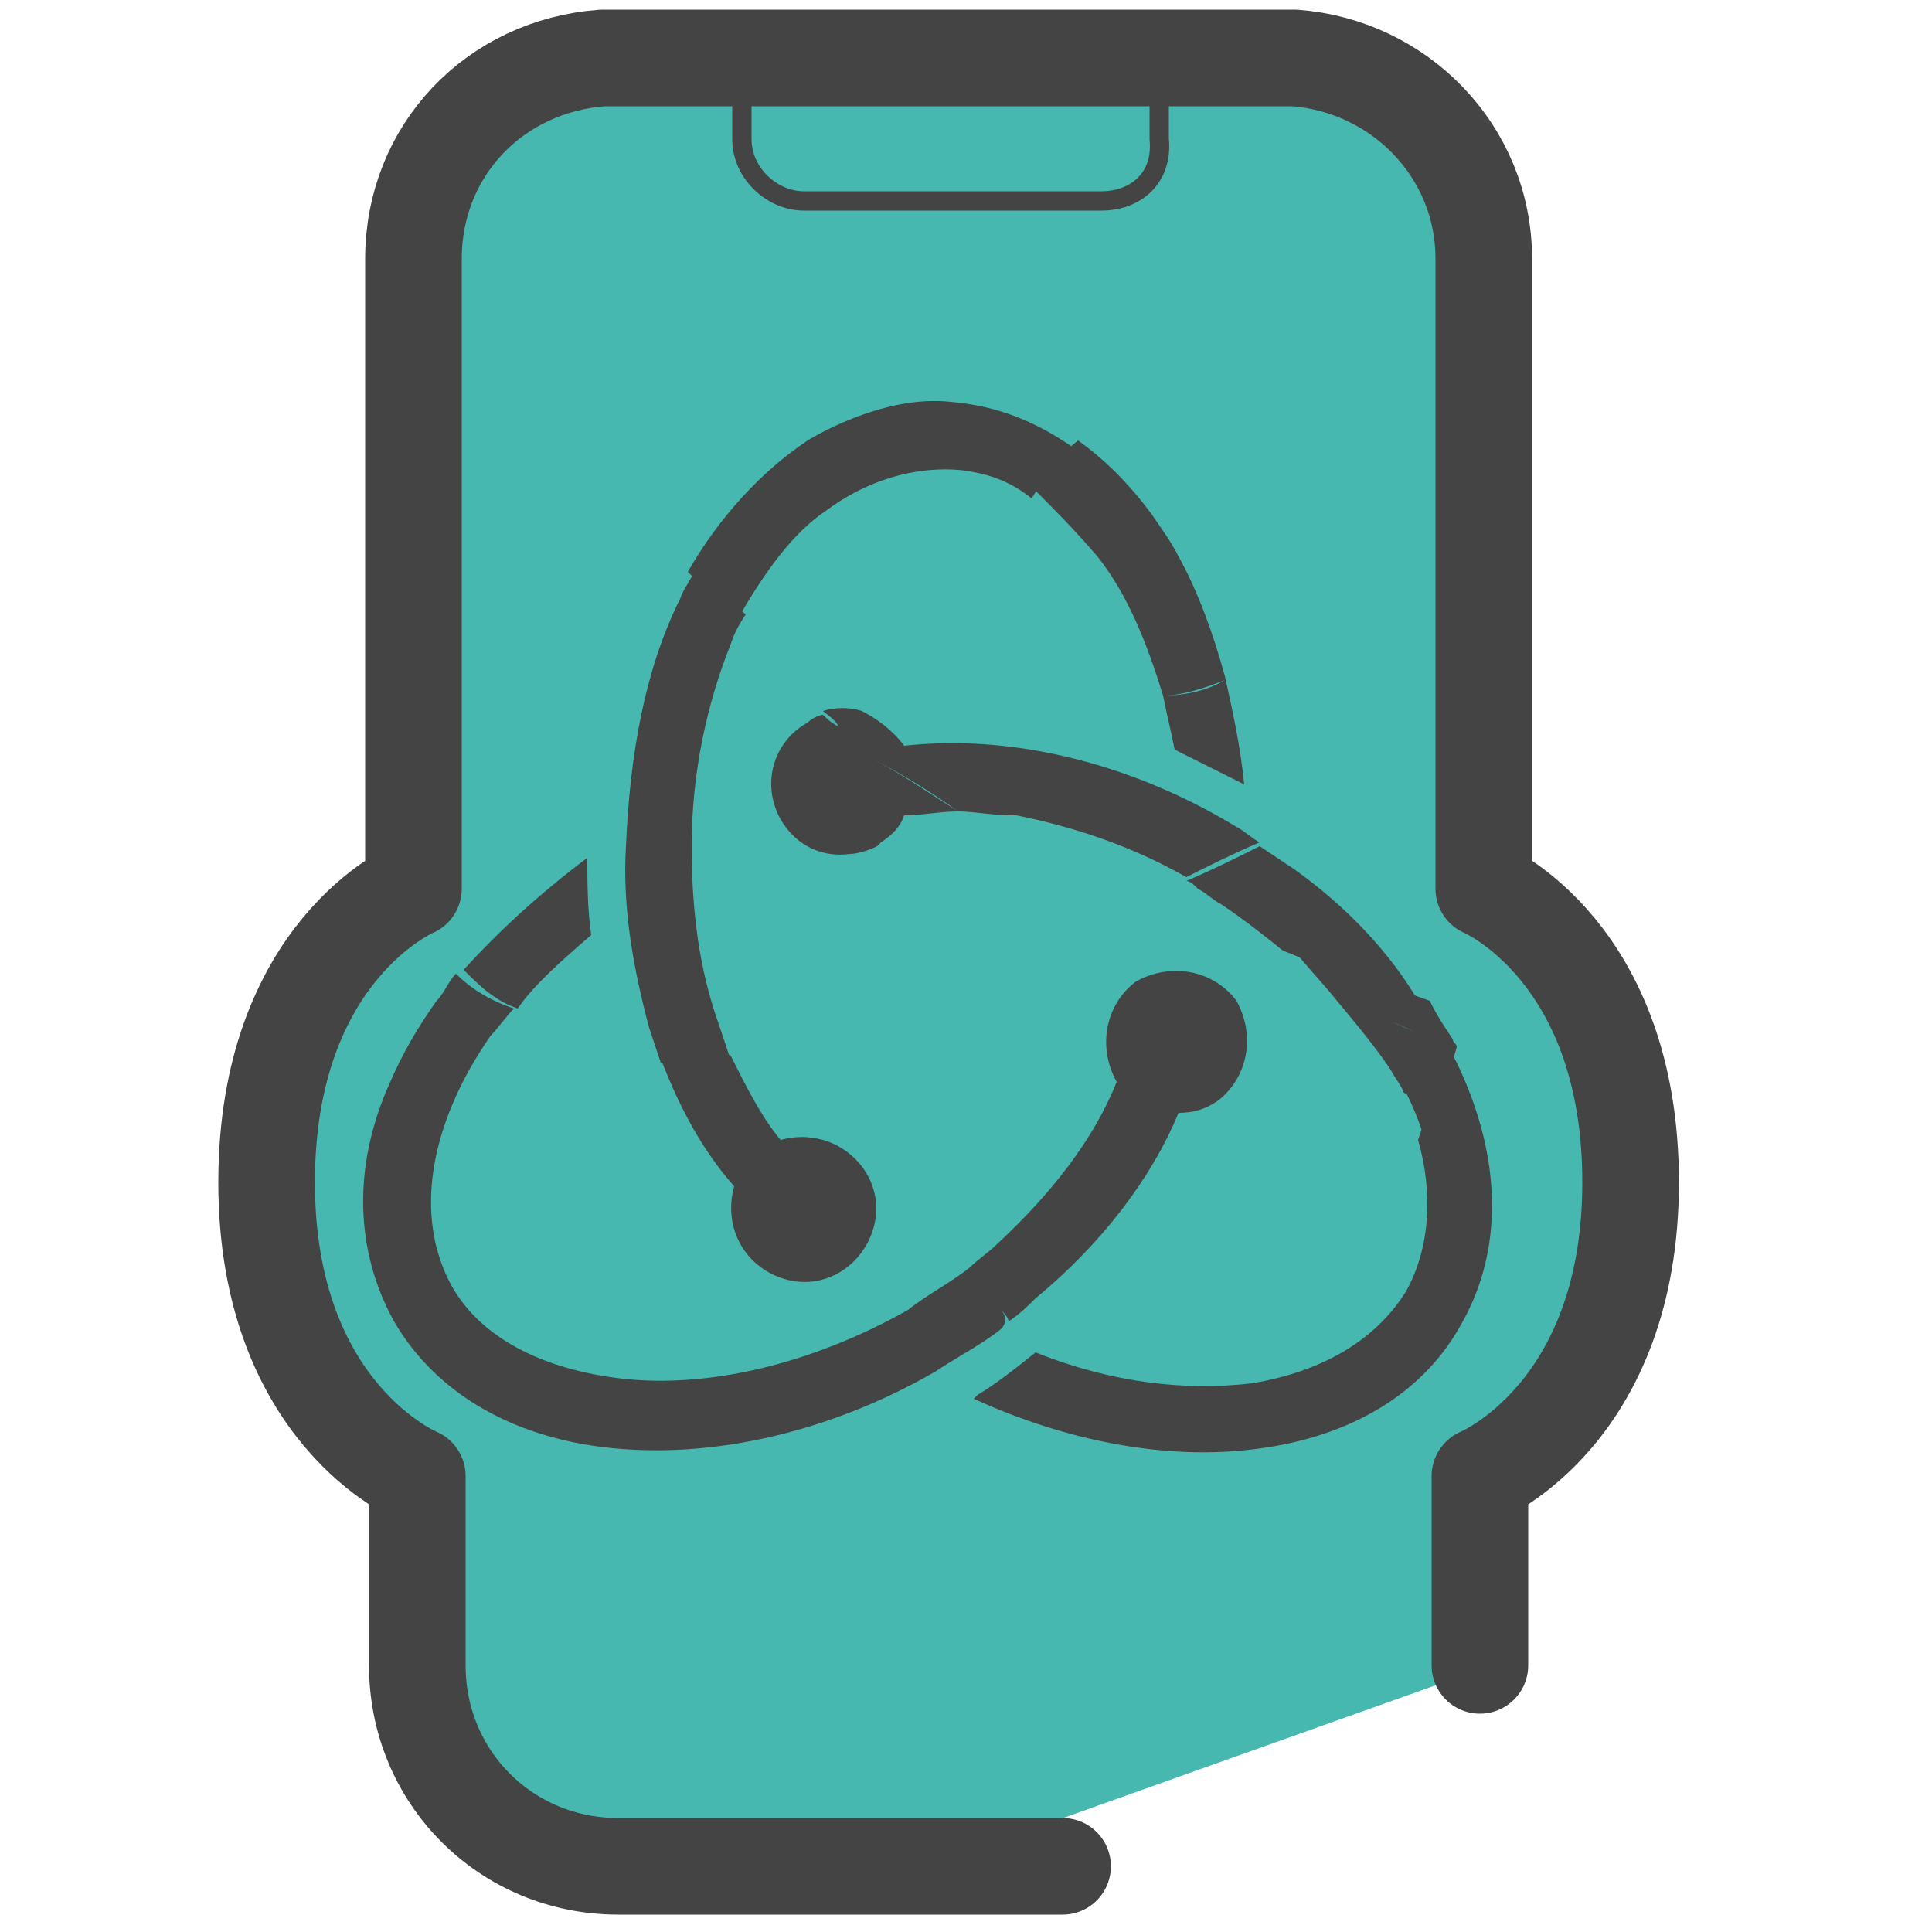 <?xml version="1.0" encoding="utf-8"?>
<!-- Generator: Adobe Illustrator 28.0.0, SVG Export Plug-In . SVG Version: 6.00 Build 0)  -->
<svg version="1.1" id="Layer_1" xmlns="http://www.w3.org/2000/svg" xmlns:xlink="http://www.w3.org/1999/xlink" x="0px" y="0px"
	 viewBox="0 0 50 50" style="enable-background:new 0 0 50 50;" xml:space="preserve">
<style type="text/css">
	.st0{fill:#46B8B0;}
	.st1{fill:none;stroke:#444444;stroke-width:2.5;stroke-linecap:round;stroke-linejoin:round;stroke-miterlimit:10;}
	.st2{fill:#444444;}
	.st3{fill:none;stroke:#444444;stroke-width:0.5;stroke-linecap:round;stroke-linejoin:round;stroke-miterlimit:10;}
</style>
<g>
	<g>
		<path class="st0" d="M10.8,22l-3,4c-2.9,9.5,2.4,10.5,2.5,11.2l0.4,8.2c0,1.1,1.6,2.8,2.6,2.8l9.3,0.6l16-5.7L38,39.4
			c0,0,5.2-3.7,3.8-10.3c0.2-4.6-2.8-5-3-6.1l-1-17.7V5.1l0,0c0.2-1.4-1-2.6-2.5-2.6L14.1,1.4c-1.5,0-3.4,5-3.4,6.5l0.1,29.5"/>
	</g>
	<path class="st1" d="M38.3,43.1v-4.9c0,0,3.9-1.6,3.9-7.6c0-6-3.8-7.6-3.8-7.6V6.7c0-2.8-2.2-5-4.9-5.2l0,0h-0.3H15.9h-0.3l0,0
		c-2.8,0.2-4.9,2.4-4.9,5.2V23c0,0-3.8,1.6-3.8,7.6c0,6,3.9,7.6,3.9,7.6v4.9c0,2.9,2.3,5.2,5.2,5.2h5.6h5.9"/>
	<g>
		<path class="st2" d="M16.8,26.6C16.8,26.6,16.8,26.6,16.8,26.6c0.1,0.3,0.2,0.6,0.3,0.9c0.6,0,1.2-0.1,1.8-0.1
			c-0.1-0.3-0.2-0.6-0.3-0.9c0,0,0,0,0,0c0,0,0,0,0,0c-0.5-1.4-0.7-2.9-0.7-4.6c0-1.9,0.4-3.7,1-5.2c0,0,0,0,0,0
			c0.1-0.3,0.2-0.5,0.4-0.8c-0.5-0.4-0.9-0.8-1.3-1.2c-0.1,0.3-0.3,0.5-0.4,0.8c0,0,0,0,0,0c-0.9,1.8-1.3,4-1.4,6.4
			C16.1,23.5,16.4,25.1,16.8,26.6C16.8,26.6,16.8,26.6,16.8,26.6z"/>
		<path class="st2" d="M15.3,24.2c-0.1-0.7-0.1-1.4-0.1-2c-1.2,0.9-2.3,1.9-3.2,2.9c0.4,0.4,0.8,0.8,1.4,1
			C13.8,25.5,14.6,24.8,15.3,24.2z"/>
		<path class="st2" d="M25.9,33.9c0.1,0.1,0.2,0.2,0.2,0.3c0.3-0.2,0.5-0.4,0.7-0.6c0,0,0,0,0,0c1.7-1.4,3-3.1,3.7-4.8
			c0.4,0,0.7-0.1,1-0.3c0.8-0.6,1-1.7,0.5-2.6c-0.6-0.8-1.7-1-2.6-0.5c-0.8,0.6-1,1.7-0.5,2.6c-0.6,1.5-1.7,2.9-3.1,4.2
			c0.1,0.1,0.1,0.2,0.2,0.3c-0.1-0.1-0.1-0.2-0.2-0.3c-0.2,0.2-0.5,0.4-0.7,0.6c0,0.1,0.1,0.1,0.1,0.1c0,0-0.1-0.1-0.1-0.1
			c-0.5,0.4-1.1,0.7-1.6,1.1c-2.3,1.3-4.9,2-7.2,1.8c-2.1-0.2-3.8-1-4.6-2.4c-1-1.8-0.6-4.2,1-6.5c-0.3-0.1-0.5-0.3-0.8-0.4
			c0.2,0.2,0.5,0.3,0.8,0.4c0.2-0.2,0.4-0.5,0.6-0.7c-0.6-0.2-1.1-0.5-1.5-0.9c-0.2,0.2-0.3,0.5-0.5,0.7c0,0,0,0,0,0
			c-0.5,0.7-0.9,1.4-1.2,2.1c-1,2.2-0.9,4.4,0.1,6.2c1.1,1.9,3.2,3.1,5.9,3.3c2.6,0.2,5.5-0.5,8.1-2c0.6-0.4,1.2-0.7,1.7-1.1
			C26.1,34.2,26,34,25.9,33.9z"/>
		<path class="st2" d="M32.4,35.8c-1.7,0.2-3.6,0-5.6-0.8l0,0l0,0c-0.5,0.4-1,0.8-1.5,1.1l-0.1,0.1c2.4,1.1,5,1.6,7.3,1.3
			c2.4-0.3,4.3-1.4,5.3-3.2c1.1-1.9,1.1-4.3-0.1-6.8c-0.1-0.2-0.2-0.3-0.2-0.5c-0.2,0.7-0.5,1.6-0.8,2.5c0.4,1.4,0.3,2.8-0.3,3.9
			C35.6,34.7,34.2,35.5,32.4,35.8"/>
		<path class="st2" d="M21.4,13.2c1.9-1.4,3.7-1,3.7-1c0.6,0.1,1.1,0.3,1.6,0.7c0.3-0.5,0.6-1,1.1-1.3c-1-0.7-2-1.1-3.2-1.2
			c-1.8-0.2-3.7,1-3.7,1c-1.2,0.8-2.3,2-3.1,3.4c0.4,0.4,0.9,0.8,1.3,1.2C19.8,14.8,20.5,13.8,21.4,13.2z"/>
		<path class="st2" d="M20.3,33.1c1,0.3,2-0.3,2.3-1.3c0.3-1-0.3-2-1.3-2.3c-0.4-0.1-0.7-0.1-1.1,0c-0.5-0.6-0.9-1.4-1.3-2.2
			c-0.6,0.1-1.2,0.1-1.8,0.1c0.5,1.3,1.1,2.4,1.9,3.3C18.7,31.8,19.3,32.8,20.3,33.1z"/>
		<path class="st2" d="M33.5,22.5c-0.3-0.2-0.6-0.4-0.9-0.6c-0.6,0.3-1.2,0.6-1.9,0.9c0.1,0,0.2,0.1,0.3,0.2
			c0.2,0.1,0.4,0.3,0.6,0.4c0,0,0,0,0,0c0.6,0.4,1.1,0.8,1.6,1.2c1.2,0.5,2.4,0.9,3.5,1.3C36,24.7,34.9,23.5,33.5,22.5
			C33.6,22.5,33.5,22.5,33.5,22.5z"/>
		<path class="st2" d="M22.1,17c0-0.1,0-0.2,0-0.2c0,0,0,0.1,0,0.1C22.1,16.9,22.1,17,22.1,17z"/>
		<path class="st2" d="M34.6,25.9c0.7,0.3,1.4,0.5,2,0.8C35.9,26.4,35.3,26.1,34.6,25.9c0.5,0.6,1,1.2,1.4,1.8
			c0.1,0.2,0.2,0.3,0.3,0.5c0,0,0,0.1,0.1,0.1c0.2,0.4,0.4,0.9,0.5,1.3c0.3-0.8,0.6-1.8,0.8-2.5c0-0.1-0.1-0.1-0.1-0.2
			c-0.2-0.3-0.4-0.6-0.6-1c-1.1-0.4-2.3-0.8-3.5-1.3C33.8,25,34.2,25.4,34.6,25.9z"/>
		<path class="st2" d="M24.8,21c0.4,0,0.9,0.1,1.3,0.1c0,0,0,0,0,0c0.1,0,0.1,0,0.2,0c1.5,0.3,3,0.8,4.4,1.6
			c0.6-0.3,1.2-0.6,1.9-0.9c-0.2-0.1-0.4-0.3-0.6-0.4c-2.8-1.7-5.9-2.4-8.6-2.1c-0.3-0.4-0.7-0.7-1.1-0.9c0,0,0,0,0,0
			c-0.3-0.1-0.7-0.1-1,0c0.1,0.1,0.3,0.2,0.4,0.4c-0.2-0.1-0.3-0.2-0.4-0.3c-0.1,0-0.3,0.1-0.4,0.2c-0.9,0.5-1.2,1.6-0.7,2.5
			c0.4,0.7,1.1,1,1.8,0.9c0.2,0,0.5-0.1,0.7-0.2c0,0,0.1-0.1,0.1-0.1c0-0.3-0.1-0.6-0.1-0.9c0,0.3,0.1,0.6,0.1,0.9
			c0.3-0.2,0.5-0.4,0.6-0.7C23.9,21.1,24.3,21,24.8,21c-0.8-0.5-1.5-1-2.3-1.4c0,0,0,0,0,0C23.3,20,24.1,20.5,24.8,21z"/>
		<path class="st2" d="M28.4,14.4c0.8,1,1.3,2.3,1.7,3.6c0.5,0,1.1-0.2,1.6-0.4c-0.5,0.3-1.1,0.4-1.6,0.4c0.1,0.5,0.2,0.9,0.3,1.4
			c0.6,0.3,1.2,0.6,1.8,0.9c-0.1-1-0.3-1.9-0.5-2.8l0,0c-0.3-1.1-0.7-2.2-1.2-3.1c-0.2-0.4-0.5-0.8-0.7-1.1
			c-0.6-0.8-1.2-1.4-1.9-1.9c-0.5,0.4-0.9,0.8-1.1,1.3C27.3,13.2,27.8,13.7,28.4,14.4z"/>
	</g>
	<path class="st3" d="M28.5,5.2h-7.7c-0.8,0-1.6-0.7-1.6-1.6V1.5H30v2.1C30.1,4.6,29.4,5.2,28.5,5.2z"/>
</g>
</svg>
